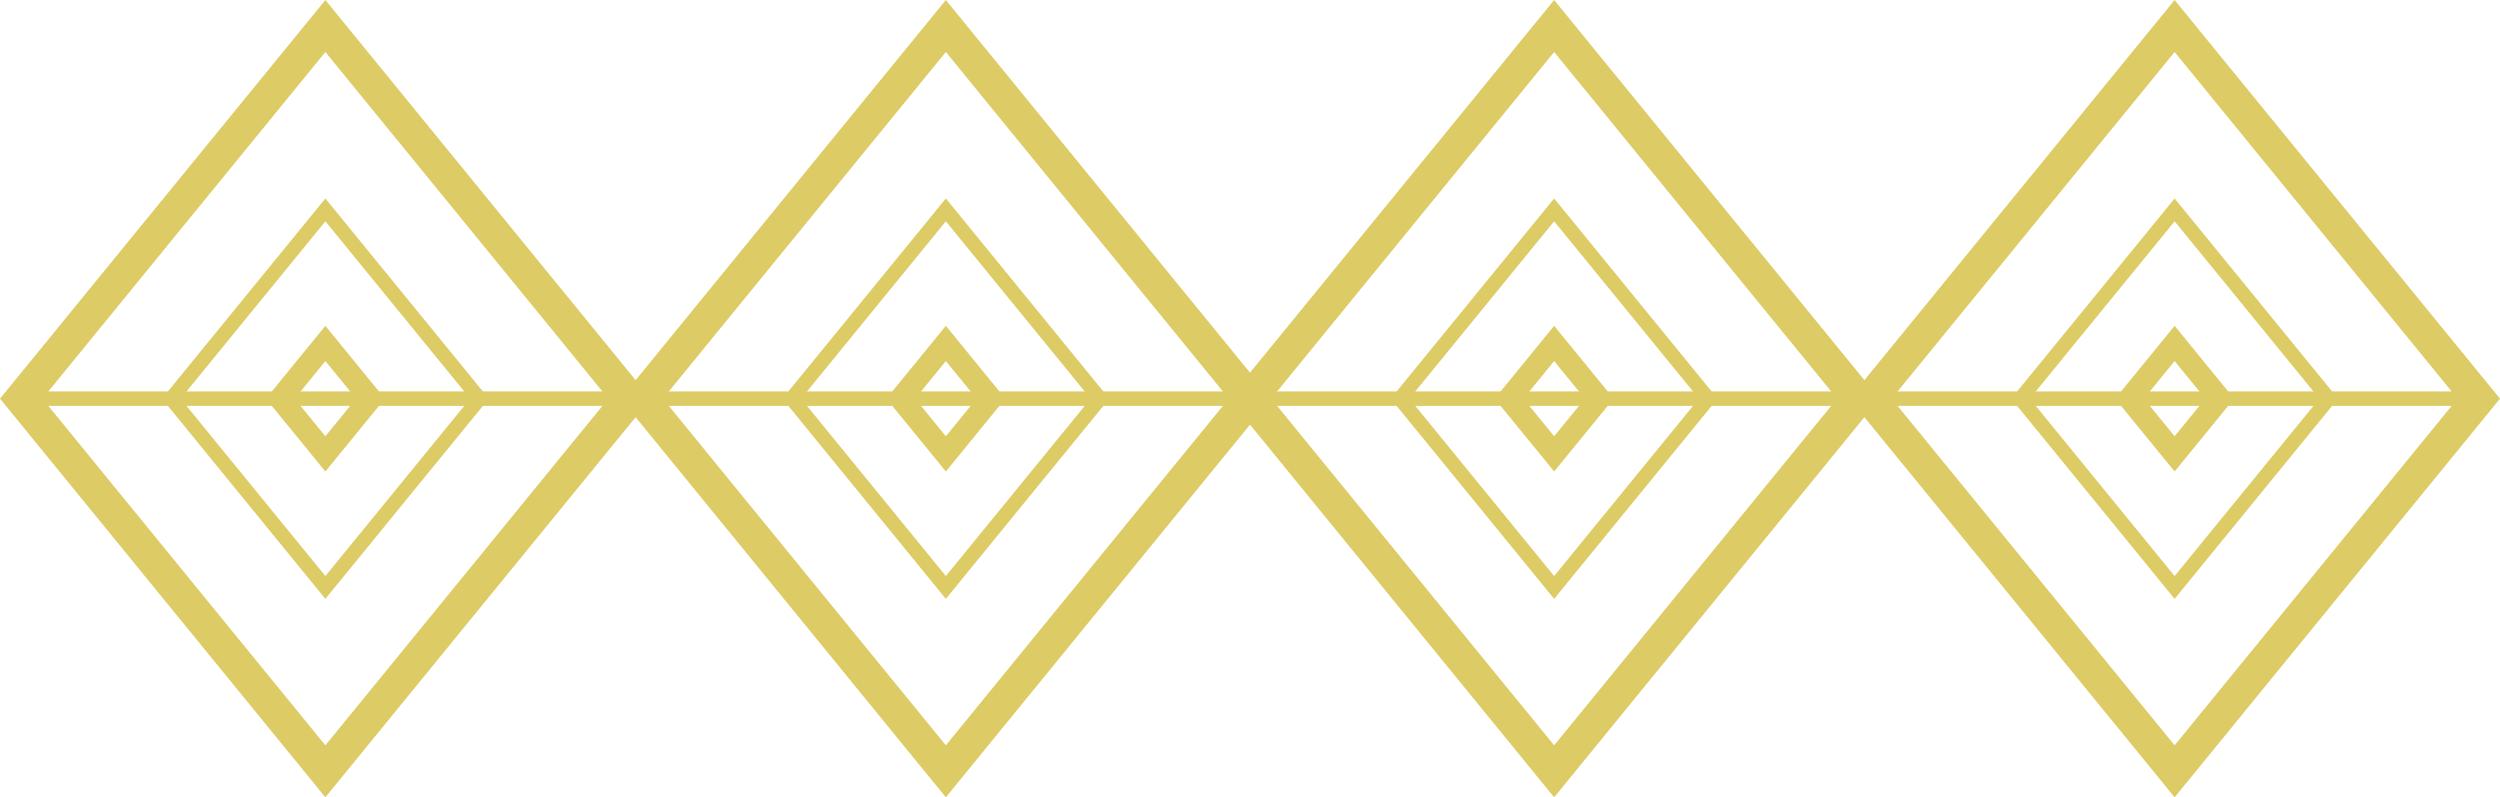<svg xmlns="http://www.w3.org/2000/svg" width="354.316" height="113.002" viewBox="0 0 354.316 113.002">
  <g id="Grupo_1824" data-name="Grupo 1824" transform="translate(-944.928 -299.27)">
    <g id="Grupo_780" data-name="Grupo 780" transform="translate(947.937 302.956)">
      <g id="Grupo_779" data-name="Grupo 779">
        <path id="Trazado_2503" data-name="Trazado 2503" d="M991.043,408.586l-43.106-52.815,43.106-52.815,43.106,52.815Z" transform="translate(-947.937 -302.956)" fill="none" stroke="#dc6" stroke-miterlimit="10" stroke-width="4.662"/>
        <path id="Trazado_2504" data-name="Trazado 2504" d="M980.345,369.419l-21.837-26.755,21.837-26.756,21.837,26.756Z" transform="translate(-937.239 -289.848)" fill="none" stroke="#dc6" stroke-miterlimit="10" stroke-width="2.05"/>
        <g id="Trazado_2505" data-name="Trazado 2505" transform="translate(-930.495 -281.585)" fill="none" stroke-miterlimit="10">
          <path d="M973.6,344.726,965.173,334.4l8.428-10.326,8.428,10.326Z" stroke="none"/>
          <path d="M 973.601 339.727 L 977.948 334.4 L 973.601 329.073 L 969.253 334.4 L 973.601 339.727 M 973.601 344.726 L 965.173 334.4 L 973.601 324.074 L 982.029 334.4 L 973.601 344.726 Z" stroke="none" fill="#dc6"/>
        </g>
        <line id="Línea_47" data-name="Línea 47" x2="84.23" transform="translate(0 52.815)" fill="none" stroke="#dc6" stroke-miterlimit="10" stroke-width="2.05"/>
      </g>
    </g>
    <g id="Grupo_782" data-name="Grupo 782" transform="translate(1035.874 302.956)">
      <g id="Grupo_781" data-name="Grupo 781">
        <path id="Trazado_2506" data-name="Trazado 2506" d="M1034.749,408.586l-43.106-52.815,43.106-52.815,43.106,52.815Z" transform="translate(-991.643 -302.956)" fill="none" stroke="#dc6" stroke-miterlimit="10" stroke-width="4.662"/>
        <path id="Trazado_2507" data-name="Trazado 2507" d="M1024.052,369.419l-21.837-26.755,21.837-26.756,21.837,26.756Z" transform="translate(-980.946 -289.848)" fill="none" stroke="#dc6" stroke-miterlimit="10" stroke-width="2.05"/>
        <g id="Trazado_2508" data-name="Trazado 2508" transform="translate(-974.201 -281.585)" fill="none" stroke-miterlimit="10">
          <path d="M1017.307,344.726l-8.428-10.326,8.428-10.326,8.428,10.326Z" stroke="none"/>
          <path d="M 1017.307 339.727 L 1021.655 334.4 L 1017.307 329.073 L 1012.96 334.4 L 1017.307 339.727 M 1017.307 344.726 L 1008.879 334.4 L 1017.307 324.074 L 1025.735 334.4 L 1017.307 344.726 Z" stroke="none" fill="#dc6"/>
        </g>
        <line id="Línea_48" data-name="Línea 48" x2="84.23" transform="translate(0 52.815)" fill="none" stroke="#dc6" stroke-miterlimit="10" stroke-width="2.05"/>
      </g>
    </g>
    <g id="Grupo_784" data-name="Grupo 784" transform="translate(1122.086 302.956)">
      <g id="Grupo_783" data-name="Grupo 783">
        <path id="Trazado_2509" data-name="Trazado 2509" d="M1077.6,408.586l-43.106-52.815,43.106-52.815,43.106,52.815Z" transform="translate(-1034.493 -302.956)" fill="none" stroke="#dc6" stroke-miterlimit="10" stroke-width="4.662"/>
        <path id="Trazado_2510" data-name="Trazado 2510" d="M1066.9,369.419l-21.837-26.755,21.837-26.756,21.837,26.756Z" transform="translate(-1023.795 -289.848)" fill="none" stroke="#dc6" stroke-miterlimit="10" stroke-width="2.05"/>
        <g id="Trazado_2511" data-name="Trazado 2511" transform="translate(-1017.05 -281.585)" fill="none" stroke-miterlimit="10">
          <path d="M1060.156,344.726l-8.428-10.326,8.428-10.326,8.428,10.326Z" stroke="none"/>
          <path d="M 1060.156 339.727 L 1064.504 334.4 L 1060.156 329.073 L 1055.809 334.4 L 1060.156 339.727 M 1060.156 344.726 L 1051.729 334.4 L 1060.156 324.074 L 1068.584 334.4 L 1060.156 344.726 Z" stroke="none" fill="#dc6"/>
        </g>
        <line id="Línea_49" data-name="Línea 49" x2="84.23" transform="translate(0 52.815)" fill="none" stroke="#dc6" stroke-miterlimit="10" stroke-width="2.05"/>
      </g>
    </g>
    <g id="Grupo_786" data-name="Grupo 786" transform="translate(1210.023 302.956)">
      <g id="Grupo_785" data-name="Grupo 785">
        <path id="Trazado_2512" data-name="Trazado 2512" d="M1121.306,408.586,1078.2,355.771l43.106-52.815,43.106,52.815Z" transform="translate(-1078.199 -302.956)" fill="none" stroke="#dc6" stroke-miterlimit="10" stroke-width="4.662"/>
        <path id="Trazado_2513" data-name="Trazado 2513" d="M1110.608,369.419l-21.837-26.755,21.837-26.756,21.837,26.756Z" transform="translate(-1067.502 -289.848)" fill="none" stroke="#dc6" stroke-miterlimit="10" stroke-width="2.05"/>
        <g id="Trazado_2514" data-name="Trazado 2514" transform="translate(-1060.757 -281.585)" fill="none" stroke-miterlimit="10">
          <path d="M1103.863,344.726l-8.428-10.326,8.428-10.326,8.428,10.326Z" stroke="none"/>
          <path d="M 1103.863 339.727 L 1108.211 334.4 L 1103.863 329.073 L 1099.516 334.4 L 1103.863 339.727 M 1103.863 344.726 L 1095.435 334.4 L 1103.863 324.074 L 1112.291 334.4 L 1103.863 344.726 Z" stroke="none" fill="#dc6"/>
        </g>
        <line id="Línea_50" data-name="Línea 50" x2="84.23" transform="translate(0 52.815)" fill="none" stroke="#dc6" stroke-miterlimit="10" stroke-width="2.05"/>
      </g>
    </g>
  </g>
</svg>
